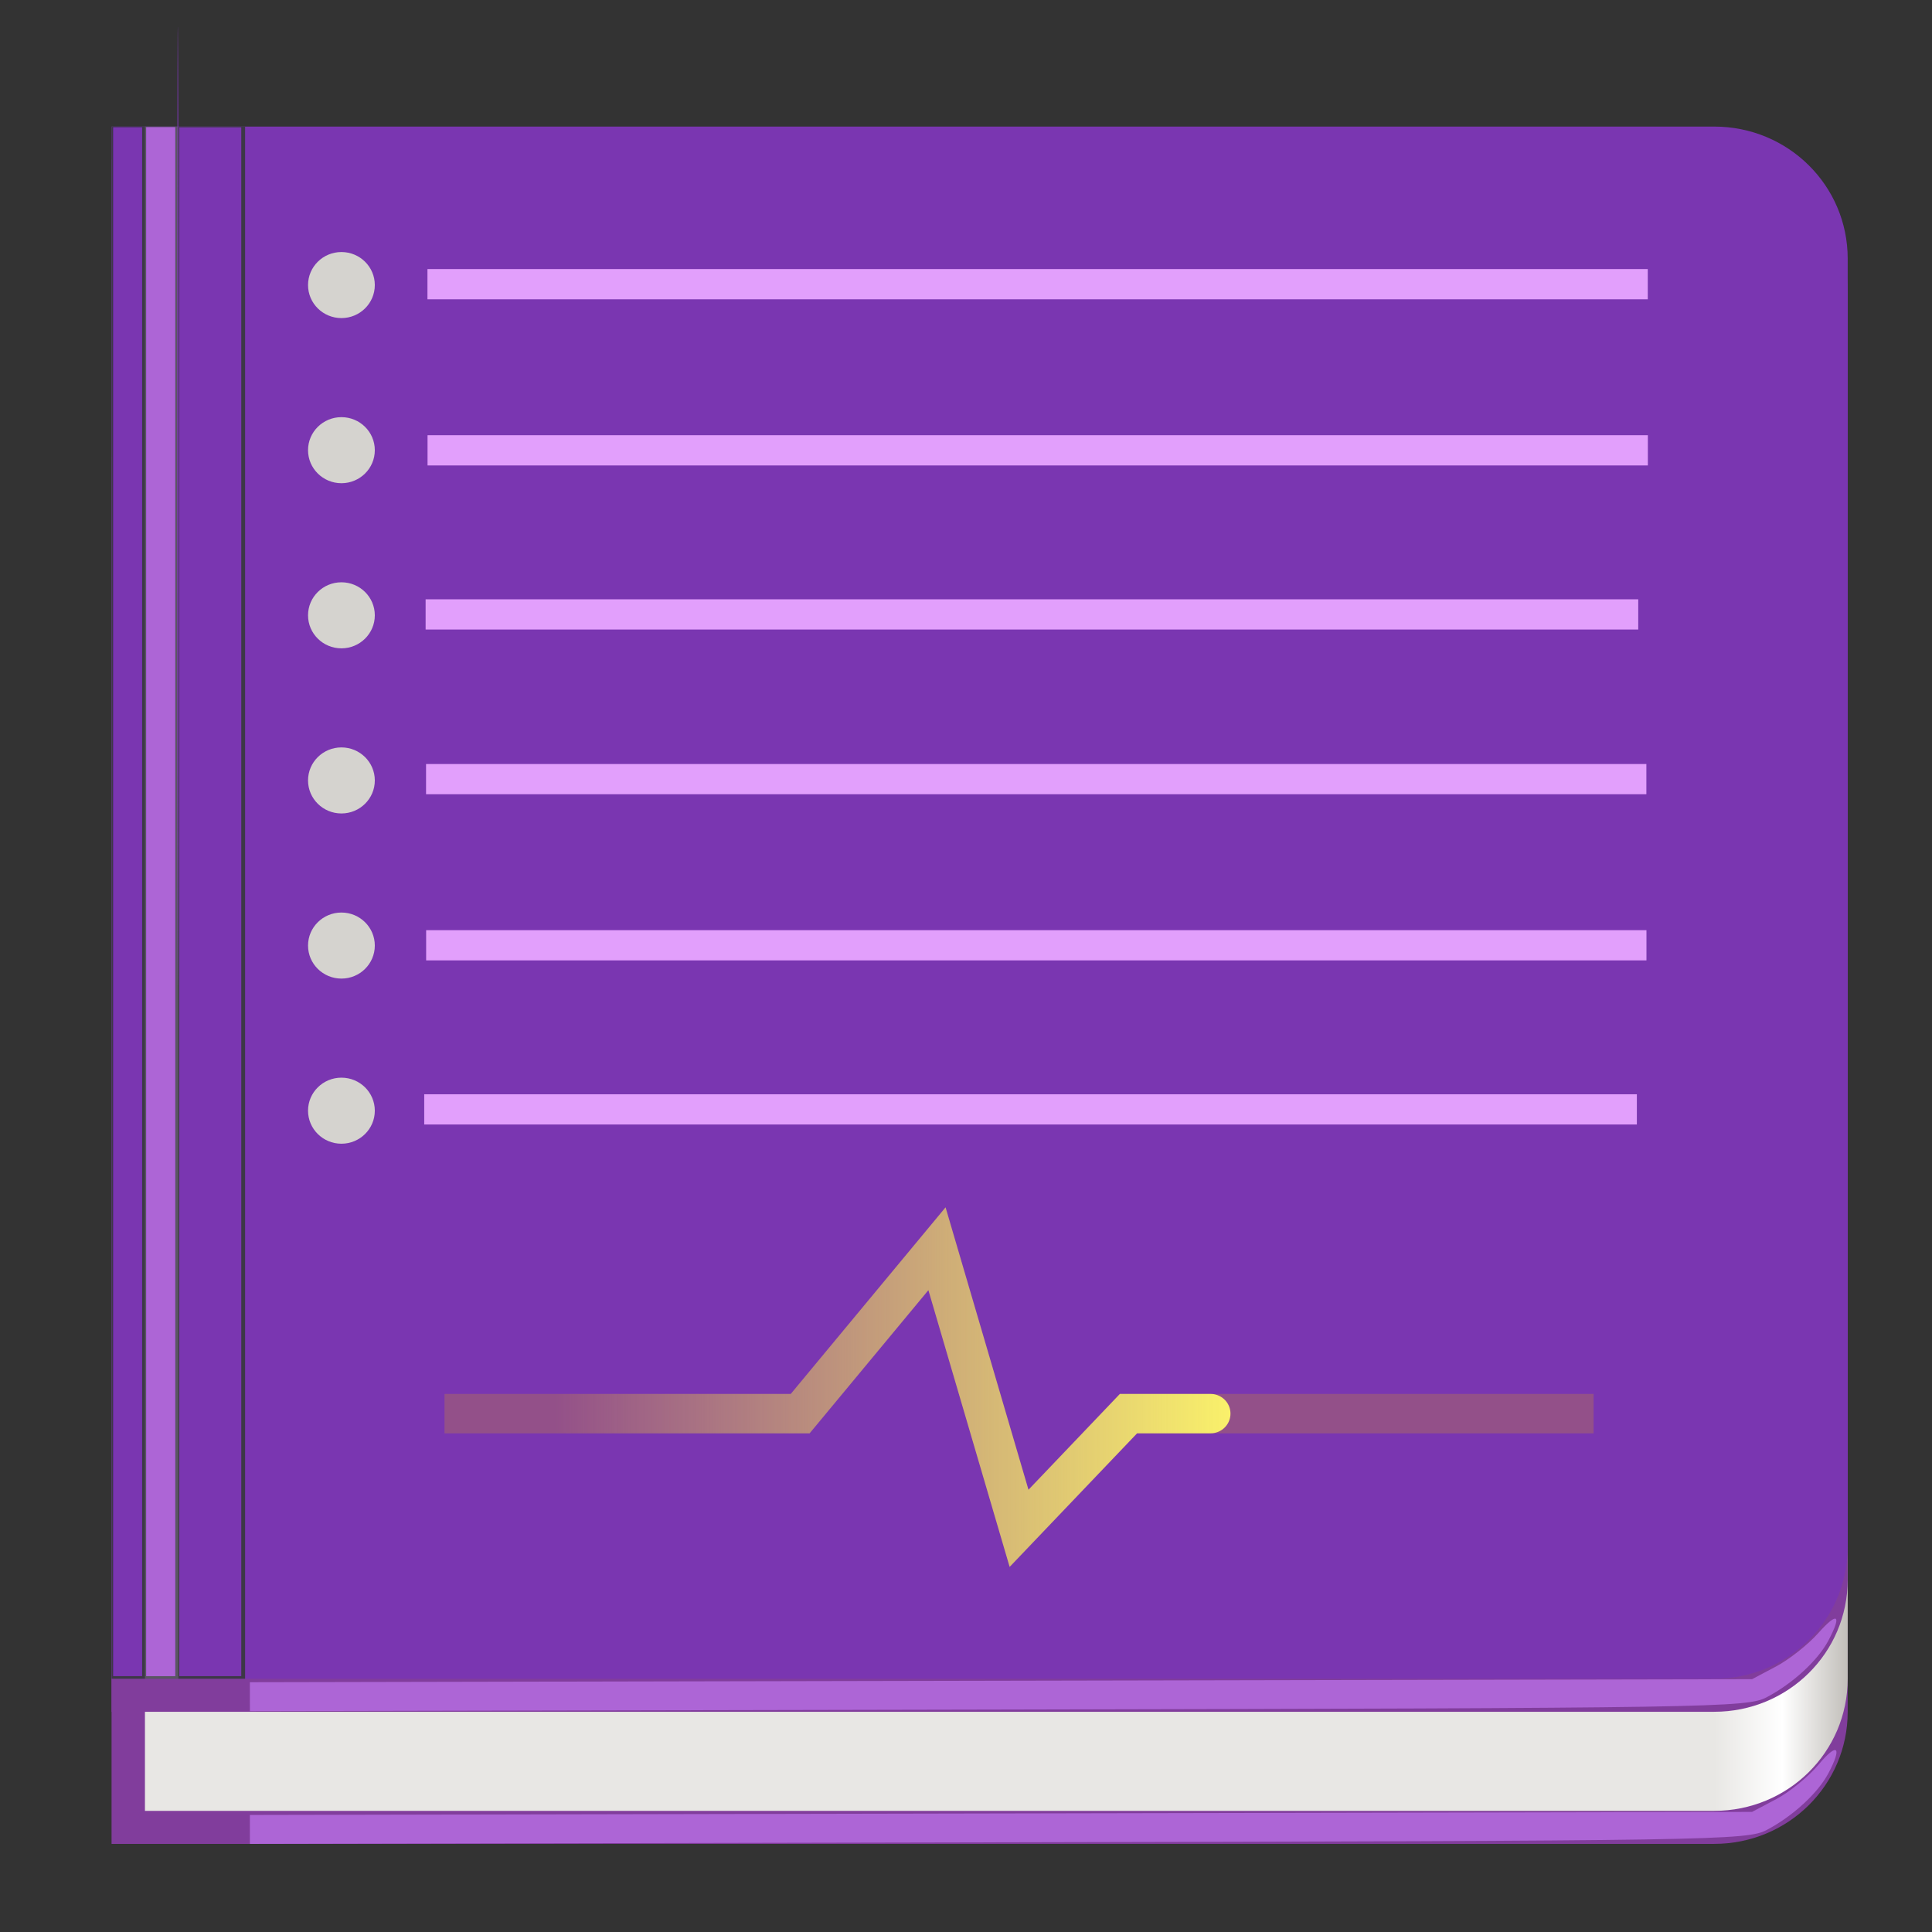 <?xml version="1.0" encoding="UTF-8" standalone="no"?>
<svg
   version="1.1"
   width="64"
   height="64"
   id="svg6333"
   sodipodi:docname="64.svg"
   inkscape:version="1.1 (c68e22c387, 2021-05-23)"
   xmlns:inkscape="http://www.inkscape.org/namespaces/inkscape"
   xmlns:sodipodi="http://sodipodi.sourceforge.net/DTD/sodipodi-0.dtd"
   xmlns:xlink="http://www.w3.org/1999/xlink"
   xmlns="http://www.w3.org/2000/svg"
   xmlns:svg="http://www.w3.org/2000/svg"
   xmlns:rdf="http://www.w3.org/1999/02/22-rdf-syntax-ns#"
   xmlns:cc="http://creativecommons.org/ns#"
   xmlns:dc="http://purl.org/dc/elements/1.1/">
  <rect width="100%" height="100%" fill="#333333" stroke="none"/>
  <sodipodi:namedview
     pagecolor="#ffffff"
     bordercolor="#666666"
     borderopacity="1"
     objecttolerance="10"
     gridtolerance="10"
     guidetolerance="10"
     inkscape:pageopacity="0"
     inkscape:pageshadow="2"
     inkscape:window-width="1640"
     inkscape:window-height="756"
     id="namedview38"
     showgrid="true"
     inkscape:zoom="7.0340486"
     inkscape:cx="32.200517"
     inkscape:cy="38.029308"
     inkscape:window-x="140"
     inkscape:window-y="117"
     inkscape:window-maximized="0"
     inkscape:current-layer="svg6333"
     inkscape:document-rotation="0"
     inkscape:pagecheckerboard="0">
    <inkscape:grid
       type="xygrid"
       id="grid858"
       empspacing="4" />
    <inkscape:grid
       type="xygrid"
       id="grid860"
       empspacing="2"
       spacingy="0.5"
       spacingx="0.5"
       dotted="true" />
  </sodipodi:namedview>
  <defs
     id="defs6335">
    <linearGradient
       id="linearGradient872">
      <stop
         style="stop-color:#667885;stop-opacity:1"
         offset="0"
         id="stop868" />
      <stop
         style="stop-color:#485a6c;stop-opacity:1"
         offset="1"
         id="stop870" />
    </linearGradient>
    <linearGradient
       x1="24"
       y1="5"
       x2="24"
       y2="43"
       id="linearGradient3381-5-4"
       xlink:href="#linearGradient3924-2-2-5-8"
       gradientUnits="userSpaceOnUse"
       gradientTransform="matrix(1.432,0,0,1.436,-2.378,-2.471)" />
    <linearGradient
       id="linearGradient3924-2-2-5-8">
      <stop
         id="stop3926-9-4-9-6"
         style="stop-color:#ffffff;stop-opacity:1"
         offset="0" />
      <stop
         id="stop3928-9-8-6-5"
         style="stop-color:#ffffff;stop-opacity:0.235"
         offset="0.063" />
      <stop
         id="stop3930-3-5-1-7"
         style="stop-color:#ffffff;stop-opacity:0.157"
         offset="0.951" />
      <stop
         id="stop3932-8-0-4-8"
         style="stop-color:#ffffff;stop-opacity:0.392"
         offset="1" />
    </linearGradient>
    <radialGradient
       cx="4.993"
       cy="43.5"
       r="2.5"
       fx="4.993"
       fy="43.5"
       id="radialGradient3337-2-2"
       xlink:href="#linearGradient3688-166-749-4-0-3-8"
       gradientUnits="userSpaceOnUse"
       gradientTransform="matrix(2.405,0,0,1,41.986,15.5)" />
    <linearGradient
       id="linearGradient3688-166-749-4-0-3-8">
      <stop
         id="stop2883-4-0-1-8"
         style="stop-color:#181818;stop-opacity:1"
         offset="0" />
      <stop
         id="stop2885-9-2-9-6"
         style="stop-color:#181818;stop-opacity:0"
         offset="1" />
    </linearGradient>
    <radialGradient
       cx="4.993"
       cy="43.5"
       r="2.5"
       fx="4.993"
       fy="43.5"
       id="radialGradient3339-1-4"
       xlink:href="#linearGradient3688-464-309-9-2-4-2"
       gradientUnits="userSpaceOnUse"
       gradientTransform="matrix(2.405,0,0,1,-22.014,-102.5)" />
    <linearGradient
       id="linearGradient3688-464-309-9-2-4-2">
      <stop
         id="stop2889-7-9-6-9"
         style="stop-color:#181818;stop-opacity:1"
         offset="0" />
      <stop
         id="stop2891-6-6-1-7"
         style="stop-color:#181818;stop-opacity:0"
         offset="1" />
    </linearGradient>
    <linearGradient
       id="linearGradient3702-501-757-8-4-1-1">
      <stop
         id="stop2895-8-9-9-1"
         style="stop-color:#181818;stop-opacity:0"
         offset="0" />
      <stop
         id="stop2897-7-8-7-7"
         style="stop-color:#181818;stop-opacity:1"
         offset="0.5" />
      <stop
         id="stop2899-4-5-1-5"
         style="stop-color:#181818;stop-opacity:0"
         offset="1" />
    </linearGradient>
    <linearGradient
       x1="25.058"
       y1="47.028"
       x2="25.058"
       y2="39.999"
       id="linearGradient6394"
       xlink:href="#linearGradient3702-501-757-8-4-1-1"
       gradientUnits="userSpaceOnUse"
       gradientTransform="matrix(1.571,0,0,0.714,-5.714,27.929)" />
    <linearGradient
       xlink:href="#linearGradient872"
       id="linearGradient856-2-3"
       x1="23.528"
       y1="6.083"
       x2="23.528"
       y2="44.233"
       gradientUnits="userSpaceOnUse"
       gradientTransform="matrix(1.41,0,0,1.41,-1.846,-3.256)" />
    <linearGradient
       inkscape:collect="always"
       xlink:href="#linearGradient1879"
       id="linearGradient1331"
       gradientUnits="userSpaceOnUse"
       gradientTransform="matrix(0.25,0,0,0.25,-725.144,771.093)"
       x1="384"
       y1="120"
       x2="416"
       y2="120" />
    <linearGradient
       id="linearGradient1879"
       inkscape:collect="always">
      <stop
         id="stop1873"
         offset="0"
         style="stop-color:#e8e7e4;stop-opacity:1" />
      <stop
         style="stop-color:#ffffff;stop-opacity:1"
         offset="0.511"
         id="stop1875" />
      <stop
         id="stop1877"
         offset="1"
         style="stop-color:#c2bfba;stop-opacity:1" />
    </linearGradient>
    <linearGradient
       inkscape:collect="always"
       xlink:href="#linearGradient985"
       id="linearGradient23456"
       gradientUnits="userSpaceOnUse"
       gradientTransform="matrix(0.205,0,0,0.109,-719.948,806.393)"
       x1="301"
       y1="33.559"
       x2="104"
       y2="33.559" />
    <linearGradient
       id="linearGradient985"
       inkscape:collect="always">
      <stop
         id="stop981"
         offset="0"
         style="stop-color:#f9f06b;stop-opacity:1" />
      <stop
         id="stop983"
         offset="1"
         style="stop-color:#f9f06b;stop-opacity:0" />
    </linearGradient>
  </defs>
  <g
     id="g27772"
     style="display:inline;enable-background:new"
     transform="matrix(0.553,0,0,0.547,404.7,-397.356)">
    <path
       sodipodi:nodetypes="cccsscc"
       inkscape:connector-curvature="0"
       id="rect970-4-6-1-2"
       d="m -725.144,754.093 v 84 h 96 c 4.432,0 8,-3.568 8,-8 v -68 c 0,-4.432 -3.568,-8 -8,-8 z"
       style="display:inline;fill:#813d9c;fill-opacity:1;stroke:none;stroke-width:0.377;stroke-linejoin:round;stroke-miterlimit:4;stroke-dasharray:none;stroke-opacity:1;enable-background:new" />
    <path
       style="display:inline;fill:url(#linearGradient1331);fill-opacity:1;stroke:none;stroke-width:6;stroke-linecap:butt;stroke-linejoin:miter;stroke-miterlimit:4;stroke-dasharray:none;stroke-dashoffset:0;stroke-opacity:1;marker:none;marker-start:none;marker-mid:none;marker-end:none;paint-order:normal;enable-background:new"
       d="m -723.144,766.093 v 70 h 94 c 4.432,0 8,-3.568 8,-8 v -54 c 0,-4.432 -3.568,-8 -8,-8 z"
       id="rect954-3-6-3-2-0-9"
       inkscape:connector-curvature="0"
       sodipodi:nodetypes="cccsscc" />
    <path
       sodipodi:nodetypes="cccsscc"
       inkscape:connector-curvature="0"
       id="rect970-5-3-1-8-6-1"
       d="m -725.144,736.093 v 94 h 96 c 4.432,0 8,-3.568 8,-8 v -78 c 0,-4.432 -3.568,-8 -8,-8 z"
       style="display:inline;fill:#813d9c;fill-opacity:1;stroke:none;stroke-width:0.377;stroke-linejoin:round;stroke-miterlimit:4;stroke-dasharray:none;stroke-opacity:1;enable-background:new" />
    <path
       sodipodi:nodetypes="cccsscc"
       inkscape:connector-curvature="0"
       id="rect970-5-4-4-1-2"
       d="m -725.144,734.093 v 94 h 96 c 4.432,0 8,-3.568 8,-8 v -78 c 0,-4.432 -3.568,-8 -8,-8 z"
       style="display:inline;fill:#7a36b1;fill-opacity:1;stroke:none;stroke-width:0.377;stroke-linejoin:round;stroke-miterlimit:4;stroke-dasharray:none;stroke-opacity:1;enable-background:new" />
    <rect
       y="734.093"
       x="-725.144"
       height="94"
       width="8"
       id="rect1073-6-7-5-7"
       style="display:inline;fill:#3d3846;fill-opacity:1;stroke:none;stroke-width:4;stroke-linecap:round;stroke-linejoin:round;stroke-miterlimit:4;stroke-dasharray:none;stroke-dashoffset:0;stroke-opacity:1;enable-background:new" />
    <path
       inkscape:connector-curvature="0"
       id="path1217-1-4-49-9"
       d="m -722.144,828.093 v -94"
       style="display:inline;opacity:0.15;fill:none;fill-rule:evenodd;stroke:#ffffff;stroke-width:2;stroke-linecap:butt;stroke-linejoin:miter;stroke-miterlimit:4;stroke-dasharray:none;stroke-opacity:1;enable-background:new" />
    <path
       style="display:inline;fill:#7a36b1;fill-opacity:1;stroke-width:0.247;enable-background:new"
       d="m -721.086,781.037 v -46.899 h 1.856 1.856 v 46.899 46.899 h -1.856 -1.856 z"
       id="path32544-0-0-3" />
    <path
       style="display:inline;fill:#7a36b1;fill-opacity:1;stroke-width:0.247;enable-background:new"
       d="m -721.212,757.037 c 0,-25.863 0.029,-36.406 0.064,-23.43 0.035,12.976 0.035,34.136 -1e-5,47.023 -0.035,12.886 -0.064,2.27 -0.064,-23.593 z"
       id="path32620-6-9-6" />
    <path
       style="display:inline;fill:#ad65d6;fill-opacity:1;stroke-width:0.247;enable-background:new"
       d="m -723.066,781.037 v -46.899 h 0.866 0.866 v 46.899 46.899 h -0.866 -0.866 z"
       id="path32659-2-1-0" />
    <path
       style="display:inline;fill:#4c158a;fill-opacity:1;stroke-width:0.247;enable-background:new"
       d="m -725.046,781.037 v -46.899 h 0.866 0.866 v 46.899 46.899 h -0.866 -0.866 z"
       id="path32735-9-7-6" />
    <path
       style="display:inline;fill:#7a36b1;fill-opacity:1;stroke-width:0.247;enable-background:new"
       d="m -723.066,781.037 v -46.899 h 0.866 0.866 v 46.899 46.899 h -0.866 -0.866 z"
       id="path33332-0-1-6" />
    <path
       style="display:inline;fill:#7a36b1;fill-opacity:1;stroke-width:0.247;enable-background:new"
       d="m -725.046,781.037 v -46.899 h 0.866 0.866 v 46.899 46.899 h -0.866 -0.866 z"
       id="path33482-8-1-1" />
    <path
       style="display:inline;fill:#ad65d6;fill-opacity:1;stroke-width:0.247;enable-background:new"
       d="m -723.066,781.037 v -46.899 h 0.866 0.866 v 46.899 46.899 h -0.866 -0.866 z"
       id="path33862-3-97-7" />
    <path
       style="display:inline;fill:#e29ffc;fill-opacity:1;stroke-width:0.153;enable-background:new"
       d="m -706.414,793.612 v -0.915 h 36.32 36.32 v 0.915 0.915 h -36.32 -36.32 z"
       id="path209464-7-0-1-7-4-4-5-3" />
    <a
       id="a211277-8-1-0-6-7"
       transform="matrix(0.934,0,0,1,-68.016,333.371)"
       style="display:inline;fill:#e29ffc;enable-background:new">
      <path
         style="display:inline;fill:#e29ffc;fill-opacity:1;stroke-width:0.159;enable-background:new"
         d="m -683.387,450.303 v -0.915 h 39.133 39.133 v 0.915 0.915 h -39.133 -39.133 z"
         id="path209464-7-0-1-0-4-8-3-3-5" />
    </a>
    <a
       id="a211277-1-5-5-9-9-9"
       transform="matrix(0.934,0,0,1,-68.021,323.309)"
       style="display:inline;fill:#e29ffc;enable-background:new">
      <path
         style="display:inline;fill:#e29ffc;fill-opacity:1;stroke-width:0.159;enable-background:new"
         d="m -683.387,450.303 v -0.915 h 39.133 39.133 v 0.915 0.915 h -39.133 -39.133 z"
         id="path209464-7-0-1-0-3-0-9-1-4-2" />
    </a>
    <path
       style="display:inline;fill:#e29ffc;fill-opacity:1;stroke-width:0.153;enable-background:new"
       d="m -706.331,763.637 v -0.915 h 36.32 36.32 v 0.915 0.915 h -36.32 -36.32 z"
       id="path209464-7-0-1-7-4-4-5-3-7" />
    <a
       id="a211277-8-1-0-6-7-3"
       transform="matrix(0.934,0,0,1,-67.932,303.397)"
       style="display:inline;fill:#e29ffc;enable-background:new">
      <path
         style="display:inline;fill:#e29ffc;fill-opacity:1;stroke-width:0.159;enable-background:new"
         d="m -683.387,450.303 v -0.915 h 39.133 39.133 v 0.915 0.915 h -39.133 -39.133 z"
         id="path209464-7-0-1-0-4-8-3-3-5-6" />
    </a>
    <a
       id="a211277-1-5-5-9-9-9-1"
       transform="matrix(0.934,0,0,1,-67.937,293.335)"
       style="display:inline;fill:#e29ffc;enable-background:new">
      <path
         style="display:inline;fill:#e29ffc;fill-opacity:1;stroke-width:0.159;enable-background:new"
         d="m -683.387,450.303 v -0.915 h 39.133 39.133 v 0.915 0.915 h -39.133 -39.133 z"
         id="path209464-7-0-1-0-3-0-9-1-4-2-2" />
    </a>
    <path
       style="fill:#ad65d6;fill-opacity:1;stroke-width:0.349"
       d="m -716.858,829.178 v -0.875 l 44.992,-0.092 44.992,-0.092 1.431,-0.766 c 0.787,-0.421 1.927,-1.331 2.534,-2.022 1.165,-1.326 1.433,-1.13 0.61,0.446 -0.629,1.203 -2.137,2.605 -3.7,3.437 -1.172,0.624 -3.082,0.655 -46.04,0.745 l -44.817,0.094 z"
       id="path28190-9-8-2" />
    <path
       style="fill:#ad65d6;fill-opacity:1;stroke-width:0.349"
       d="m -716.858,837.217 v -0.876 l 44.992,-0.092 44.992,-0.092 1.451,-0.776 c 0.798,-0.427 1.938,-1.367 2.534,-2.089 1.13,-1.37 1.436,-1.098 0.589,0.524 -0.629,1.203 -2.137,2.605 -3.7,3.437 -1.172,0.624 -3.083,0.655 -46.04,0.746 l -44.817,0.095 z"
       id="path28229-6-12-8" />
    <g
       id="g13431"
       transform="translate(2,-22.795)">
      <circle
         r="2"
         cy="816.486"
         cx="-713.374"
         id="circle1505-1-2"
         style="vector-effect:none;fill:#d5d3cf;fill-opacity:1;stroke:none;stroke-width:8;stroke-linecap:butt;stroke-linejoin:round;stroke-miterlimit:4;stroke-dasharray:none;stroke-dashoffset:0;stroke-opacity:1" />
      <circle
         style="vector-effect:none;fill:#d5d3cf;fill-opacity:1;stroke:none;stroke-width:8;stroke-linecap:butt;stroke-linejoin:round;stroke-miterlimit:4;stroke-dasharray:none;stroke-dashoffset:0;stroke-opacity:1"
         id="circle1507-7-9"
         cx="-713.374"
         cy="806.486"
         r="2" />
      <circle
         r="2"
         cy="796.486"
         cx="-713.374"
         id="circle1509-2-3"
         style="vector-effect:none;fill:#d5d3cf;fill-opacity:1;stroke:none;stroke-width:8;stroke-linecap:butt;stroke-linejoin:round;stroke-miterlimit:4;stroke-dasharray:none;stroke-dashoffset:0;stroke-opacity:1" />
      <circle
         style="vector-effect:none;fill:#d5d3cf;fill-opacity:1;stroke:none;stroke-width:8;stroke-linecap:butt;stroke-linejoin:round;stroke-miterlimit:4;stroke-dasharray:none;stroke-dashoffset:0;stroke-opacity:1"
         id="circle1511-7-9"
         cx="-713.374"
         cy="786.486"
         r="2" />
      <circle
         r="2"
         cy="776.486"
         cx="-713.374"
         id="circle1513-9-2-0"
         style="vector-effect:none;fill:#d5d3cf;fill-opacity:1;stroke:none;stroke-width:8;stroke-linecap:butt;stroke-linejoin:round;stroke-miterlimit:4;stroke-dasharray:none;stroke-dashoffset:0;stroke-opacity:1" />
      <circle
         style="vector-effect:none;fill:#d5d3cf;fill-opacity:1;stroke:none;stroke-width:8;stroke-linecap:butt;stroke-linejoin:round;stroke-miterlimit:4;stroke-dasharray:none;stroke-dashoffset:0;stroke-opacity:1"
         id="circle1515-2-8"
         cx="-713.374"
         cy="766.486"
         r="2" />
    </g>
    <path
       id="path1092-6-1-3-7-5-5-1-4"
       style="display:inline;opacity:0.236;fill:none;stroke:#e5a50a;stroke-width:2.386;stroke-linecap:butt;stroke-linejoin:miter;stroke-miterlimit:10;stroke-dasharray:none;stroke-opacity:1;enable-background:new"
       d="m -705.198,812.037 h 21.305 l 8.194,-9.985 4.917,16.931 6.555,-6.946 h 27.86"
       inkscape:connector-curvature="0"
       sodipodi:nodetypes="cccccc" />
    <path
       id="path1092-6-1-3-7-5-1-0-0-3"
       style="display:inline;fill:none;stroke:url(#linearGradient23456);stroke-width:2.386;stroke-linecap:round;stroke-linejoin:miter;stroke-miterlimit:10;stroke-dasharray:none;stroke-opacity:1;enable-background:new"
       d="m -705.198,812.037 h 21.305 l 8.194,-9.985 4.917,16.931 6.555,-6.946 h 4.917"
       inkscape:connector-curvature="0"
       sodipodi:nodetypes="cccccc" />
  </g>
</svg>

